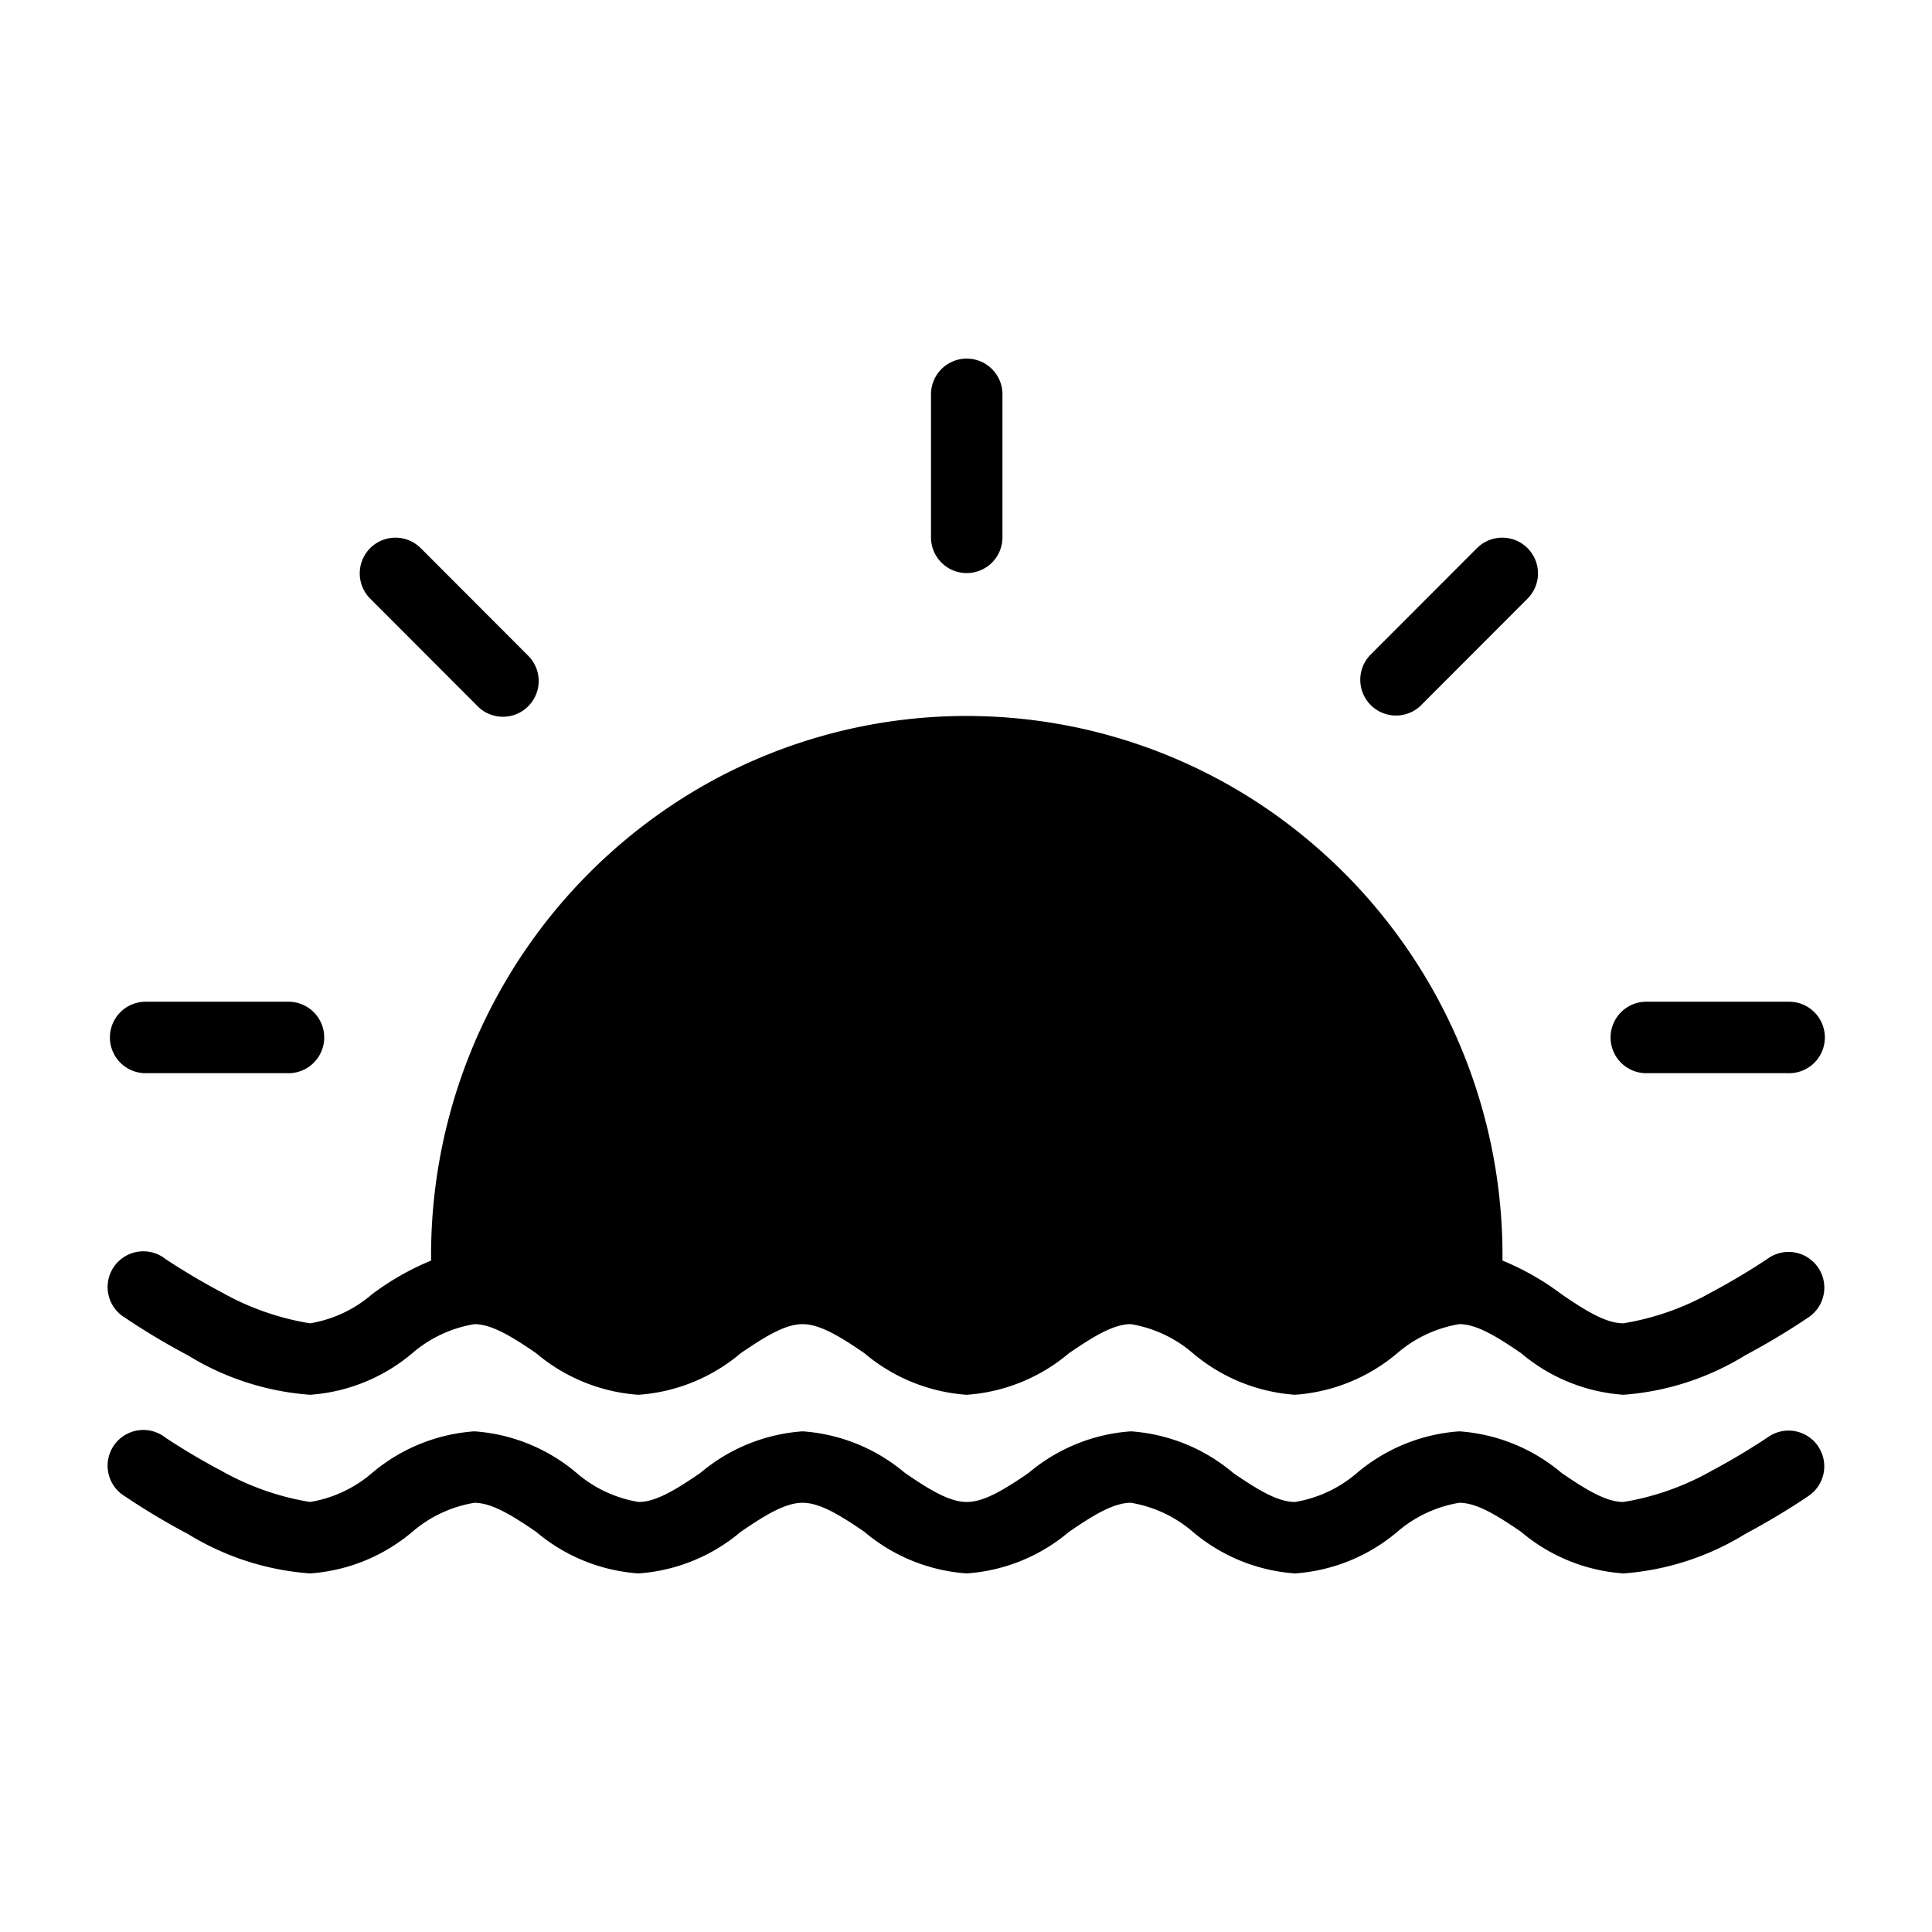 <svg xmlns="http://www.w3.org/2000/svg" width="100" height="100" viewBox="0 0 100 100">
  <g>
    <path d="M50.012,29.662a1.85,1.85,0,0,0,1.875-1.823c0-.018 0-.035,0-.052V20.439a1.85,1.85,0,0,0-1.82-1.878q-.029-.001-.058,0a1.85,1.85,0,0,0-1.821,1.878V27.786A1.85,1.85,0,0,0,50.012,29.662Z"/>
    <path d="M73.506,36.551c.018-.018.036-.035.053-.053l5.505-5.512a1.849,1.849,0,1,0-2.615-2.615L70.944,33.883a1.85,1.85,0,0,0,2.562,2.668Z"/>
    <path d="M24.667,36.498A1.85,1.85,0,1,0,27.335,33.936c-.017-.018-.035-.036-.053-.053l-5.505-5.512a1.849,1.849,0,1,0-2.615,2.615Z"/>
    <path d="M85.152,55.548c.017 0.0.035 0.0.052,0h7.34a1.85,1.85,0,1,0,.052-3.699c-.017-0-.035-0-.052,0H85.205a1.85,1.85,0,0,0-.052,3.699Z"/>
    <path d="M7.479,55.548c.017 0.0.035 0.0.052,0h7.34a1.85,1.85,0,1,0,.052-3.699c-.017-0-.035-0-.052,0H7.531a1.85,1.85,0,0,0-.052,3.699Z"/>
    <path d="M92.487,64.803V64.802a1.85,1.85,0,0,0-.982.34S90.246,66.003,88.615,66.869a13.813,13.813,0,0,1-4.587,1.625c-.868.001-1.867-.588-3.2-1.503a13.713,13.713,0,0,0-3.06-1.744,28.013,28.013,0,0,0-13.123-23.994,27.545,27.545,0,0,0-14.174-4.19v-.002a27.56,27.56,0,0,0-14.304,3.742A28,28,0,0,0,22.314,65.248a13.739,13.739,0,0,0-3.058,1.744,6.557,6.557,0,0,1-3.207,1.503,13.795,13.795,0,0,1-4.587-1.611C9.829,66.023,8.564,65.164,8.564,65.164A1.85,1.85,0,1,0,6.483,68.213,35.755,35.755,0,0,0,9.734,70.156a13.973,13.973,0,0,0,6.314,2.037,9.188,9.188,0,0,0,5.295-2.153A6.557,6.557,0,0,1,24.551,68.538c.869,0,1.867.588,3.2,1.503a9.188,9.188,0,0,0,5.295,2.153,9.189,9.189,0,0,0,5.295-2.153c1.333-.915,2.332-1.503,3.2-1.503s1.867.588,3.2,1.503a9.189,9.189,0,0,0,5.295,2.153A9.189,9.189,0,0,0,55.333,70.04c1.333-.915,2.332-1.503,3.2-1.503a6.56,6.56,0,0,1,3.208,1.503,9.165,9.165,0,0,0,5.288,2.153,9.189,9.189,0,0,0,5.295-2.153,6.557,6.557,0,0,1,3.208-1.503c.868,0,1.867.588,3.2,1.503a9.175,9.175,0,0,0,5.295,2.153,13.954,13.954,0,0,0,6.321-2.052,36.377,36.377,0,0,0,3.251-1.951,1.849,1.849,0,0,0-1.112-3.388Z"/>
    <path d="M92.487,74.05v-.001a1.851,1.851,0,0,0-.982.34s-1.258.861-2.89,1.727a13.813,13.813,0,0,1-4.587,1.626c-.868.001-1.867-.588-3.2-1.503a9.184,9.184,0,0,0-5.295-2.153,9.189,9.189,0,0,0-5.295,2.153,6.557,6.557,0,0,1-3.208,1.503c-.869,0-1.867-.588-3.2-1.503a9.189,9.189,0,0,0-5.295-2.153,9.189,9.189,0,0,0-5.295,2.153c-1.333.915-2.332,1.503-3.2,1.503s-1.867-.588-3.2-1.503a9.189,9.189,0,0,0-5.295-2.153,9.189,9.189,0,0,0-5.295,2.153c-1.333.915-2.332,1.503-3.2,1.503a6.557,6.557,0,0,1-3.207-1.503,9.166,9.166,0,0,0-5.288-2.153,9.189,9.189,0,0,0-5.295,2.153,6.557,6.557,0,0,1-3.207,1.503,13.799,13.799,0,0,1-4.587-1.611C9.829,75.27,8.564,74.411,8.564,74.411A1.85,1.85,0,1,0,6.483,77.46a35.742,35.742,0,0,0,3.251,1.943A13.971,13.971,0,0,0,16.048,81.44a9.188,9.188,0,0,0,5.295-2.153A6.557,6.557,0,0,1,24.551,77.785c.869,0,1.867.588,3.2,1.503A9.188,9.188,0,0,0,33.046,81.44a9.189,9.189,0,0,0,5.295-2.153c1.333-.915,2.332-1.503,3.2-1.503s1.867.588,3.2,1.503A9.188,9.188,0,0,0,50.038,81.44,9.189,9.189,0,0,0,55.333,79.287c1.333-.915,2.332-1.503,3.2-1.503a6.561,6.561,0,0,1,3.208,1.503,9.165,9.165,0,0,0,5.288,2.153,9.189,9.189,0,0,0,5.295-2.153,6.557,6.557,0,0,1,3.208-1.503c.868,0,1.867.588,3.2,1.503A9.176,9.176,0,0,0,84.027,81.44a13.954,13.954,0,0,0,6.321-2.052,36.408,36.408,0,0,0,3.251-1.951,1.85,1.85,0,0,0-1.112-3.388Z"/>
  </g>
</svg>
